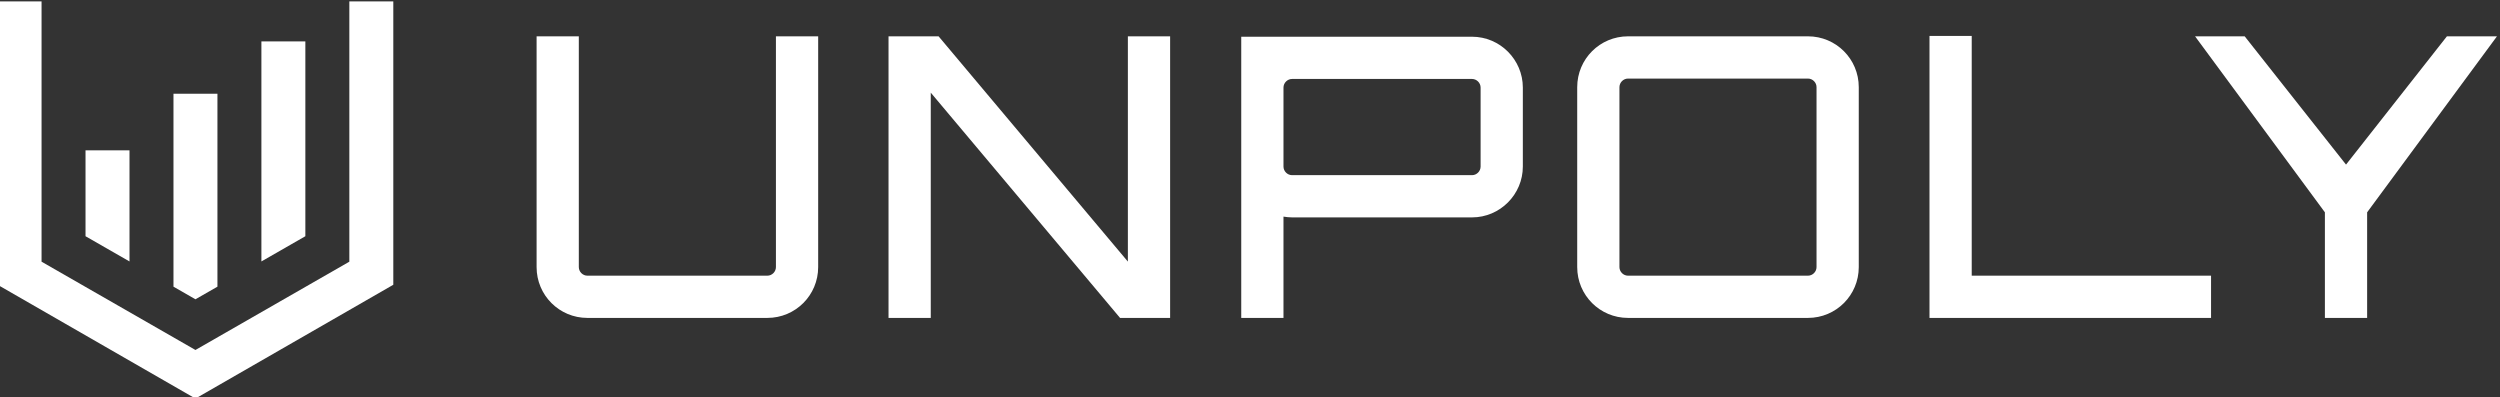 <?xml version="1.0" encoding="UTF-8" standalone="no"?>
<!-- Created with Inkscape (http://www.inkscape.org/) -->

<svg
   xmlns:dc="http://purl.org/dc/elements/1.1/"
   xmlns:cc="http://creativecommons.org/ns#"
   xmlns:rdf="http://www.w3.org/1999/02/22-rdf-syntax-ns#"
   xmlns:svg="http://www.w3.org/2000/svg"
   xmlns="http://www.w3.org/2000/svg"
   xmlns:sodipodi="http://sodipodi.sourceforge.net/DTD/sodipodi-0.dtd"
   xmlns:inkscape="http://www.inkscape.org/namespaces/inkscape"
   version="1.1"
   id="svg2"
   xml:space="preserve"
   width="298.265"
   height="47.393"
   viewBox="0 0 298.265 47.393"
   sodipodi:docname="unpoly2.no-digit.white.svg"
   inkscape:version="0.92.5 (2060ec1f9f, 2020-04-08)"><rect x="0" y="0" width="298.265" height="47.393" fill="#333333" stroke="none"/><defs
     id="defs6" /><sodipodi:namedview
     pagecolor="#ffffff"
     bordercolor="#666666"
     borderopacity="1"
     objecttolerance="10"
     gridtolerance="10"
     guidetolerance="10"
     inkscape:pageopacity="0"
     inkscape:pageshadow="2"
     inkscape:window-width="2560"
     inkscape:window-height="1387"
     id="namedview4"
     showgrid="false"
     inkscape:zoom="2.2122339"
     inkscape:cx="-68.599083"
     inkscape:cy="99.290453"
     inkscape:window-x="1920"
     inkscape:window-y="0"
     inkscape:window-maximized="1"
     inkscape:current-layer="g10"
     showguides="false"
     inkscape:guide-bbox="true"
     fit-margin-top="0"
     fit-margin-left="0"
     fit-margin-right="0"
     fit-margin-bottom="0"><sodipodi:guide
       position="289.701,43.236"
       orientation="0,1"
       id="guide4547"
       inkscape:locked="false" /><sodipodi:guide
       position="286.304,9.635"
       orientation="0,1"
       id="guide4549"
       inkscape:locked="false" /></sodipodi:namedview><g
     id="g10"
     inkscape:groupmode="layer"
     inkscape:label="ink_ext_XXXXXX"
     transform="matrix(1.333,0,0,-1.333,-1149.535,683.101)"><path
   inkscape:connector-curvature="0"
   id="path40"
   style="fill:#ffffff;fill-opacity:1;fill-rule:nonzero;stroke:none;stroke-width:0.1"
   d="m 897.568,486.967 v 25.359 h -3.935 v -23.294 l -13.774,-7.902 -13.773,7.902 v 23.294 h -3.935 v -25.359 l 17.708,-10.186 17.709,10.186" /><path
   inkscape:connector-curvature="0"
   id="path42"
   style="fill:#ffffff;fill-opacity:1;fill-rule:nonzero;stroke:none;stroke-width:0.1"
   d="m 885.763,508.75 v -19.696 l 3.934,2.257 v 17.439 h -3.934" /><path
   inkscape:connector-curvature="0"
   id="path44"
   style="fill:#ffffff;fill-opacity:1;fill-rule:nonzero;stroke:none;stroke-width:0.1"
   d="m 877.893,504.062 v -17.266 l 1.966,-1.129 1.969,1.129 v 17.266 h -3.935" /><path
   inkscape:connector-curvature="0"
   id="path46"
   style="fill:#ffffff;fill-opacity:1;fill-rule:nonzero;stroke:none;stroke-width:0.1"
   d="m 870.021,499 v -7.689 l 3.936,-2.257 V 499 h -3.936" /><path
   inkscape:connector-curvature="0"
   id="path48"
   style="fill:#ffffff;fill-opacity:1;fill-rule:nonzero;stroke:none;stroke-width:0.1"
   d="m 931.814,509.203 h 3.781 V 488.55 c 0,-2.52 -2.031,-4.55 -4.551,-4.55 h -16.102 c -2.52,0 -4.549,2.03 -4.549,4.55 v 20.653 h 3.779 V 488.55 c 0,-0.42 0.35,-0.77 0.77,-0.77 h 16.102 c 0.421,0 0.77,0.35 0.77,0.77 v 20.653" /><path
   inkscape:connector-curvature="0"
   id="path50"
   style="fill:#ffffff;fill-opacity:1;fill-rule:nonzero;stroke:none;stroke-width:0.1"
   d="m 963.314,509.203 h 3.781 V 484 h -4.481 l -16.942,20.162 V 484 h -3.78 v 25.203 h 4.48 l 16.942,-20.162 v 20.162" /><path
   inkscape:connector-curvature="0"
   id="path52"
   style="fill:#ffffff;fill-opacity:1;fill-rule:nonzero;stroke:none;stroke-width:0.1"
   d="m 994.884,504.617 c 0,0.42 -0.351,0.77 -0.771,0.77 h -16.101 c -0.42,0 -0.771,-0.35 -0.771,-0.77 v -7.071 c 0,-0.42 0.351,-0.77 0.771,-0.77 h 16.101 c 0.42,0 0.771,0.35 0.771,0.77 z m -0.771,4.55 c 2.521,0 4.551,-2.064 4.551,-4.55 v -7.071 c 0,-2.485 -2.03,-4.55 -4.551,-4.55 h -16.101 c -0.281,0 -0.526,0.035 -0.771,0.07 V 484 h -3.78 v 25.167 h 20.652" /><path
   inkscape:connector-curvature="0"
   id="path54"
   style="fill:#ffffff;fill-opacity:1;fill-rule:nonzero;stroke:none;stroke-width:0.1"
   d="m 1024.18,487.78 c 0.42,0 0.77,0.35 0.77,0.77 v 16.102 c 0,0.42 -0.35,0.77 -0.77,0.77 h -16.1 c -0.42,0 -0.77,-0.35 -0.77,-0.77 V 488.55 c 0,-0.42 0.35,-0.77 0.77,-0.77 z m 0,21.423 c 2.52,0 4.55,-2.031 4.55,-4.551 V 488.55 c 0,-2.52 -2.03,-4.55 -4.55,-4.55 h -16.1 c -2.52,0 -4.55,2.03 -4.55,4.55 v 16.102 c 0,2.52 2.03,4.551 4.55,4.551 h 16.1" /><path
   inkscape:connector-curvature="0"
   id="path56"
   style="fill:#ffffff;fill-opacity:1;fill-rule:nonzero;stroke:none;stroke-width:0.1"
   d="m 1035.06,509.238 h 3.78 V 487.78 h 21.42 V 484 h -25.2 v 25.238" /><path
   inkscape:connector-curvature="0"
   id="path58"
   style="fill:#ffffff;fill-opacity:1;fill-rule:nonzero;stroke:none;stroke-width:0.1"
   d="m 1085.85,509.203 -11.62,-15.752 V 484 h -3.78 v 9.451 l -11.62,15.752 h 4.44 l 9.07,-11.481 9.03,11.481 h 4.48" /><path
   inkscape:connector-curvature="0"
   id="path60"
   style="fill:#ffffff;fill-opacity:1;fill-rule:nonzero;stroke:none;stroke-width:0.1"
   d="m 364.854,101.484 v 20.287 h -3.147 v -18.634 l -11.019,-6.322 -11.019,6.322 v 18.634 h -3.148 v -20.287 l 14.167,-8.148 14.166,8.148" /><path
   inkscape:connector-curvature="0"
   id="path62"
   style="fill:#ffffff;fill-opacity:1;fill-rule:nonzero;stroke:none;stroke-width:0.1"
   d="m 355.41,115.911 v -12.757 l 3.148,1.805 v 10.952 h -3.148" /><path
   inkscape:connector-curvature="0"
   id="path64"
   style="fill:#ffffff;fill-opacity:1;fill-rule:nonzero;stroke:none;stroke-width:0.1"
   d="m 349.114,121.771 v -20.423 l 1.574,-0.904 1.574,0.904 v 20.423 h -3.148" /><path
   inkscape:connector-curvature="0"
   id="path66"
   style="fill:#ffffff;fill-opacity:1;fill-rule:nonzero;stroke:none;stroke-width:0.1"
   d="m 342.817,119.111 v -14.152 l 3.149,-1.805 v 15.957 h -3.149" /><path
   inkscape:connector-curvature="0"
   id="path68"
   style="fill:#ffffff;fill-opacity:1;fill-rule:nonzero;stroke:none;stroke-width:0.1"
   d="m 392.251,119.273 h 3.025 v -16.521 c 0,-2.017 -1.625,-3.641 -3.641,-3.641 h -12.881 c -2.016,0 -3.64,1.624 -3.64,3.641 v 16.521 h 3.024 v -16.521 c 0,-0.336 0.28,-0.617 0.616,-0.617 h 12.881 c 0.337,0 0.616,0.281 0.616,0.617 v 16.521" /><path
   inkscape:connector-curvature="0"
   id="path70"
   style="fill:#ffffff;fill-opacity:1;fill-rule:nonzero;stroke:none;stroke-width:0.1"
   d="m 417.452,119.273 h 3.024 V 99.111 h -3.584 L 403.337,115.24 V 99.111 h -3.024 v 20.162 h 3.584 l 13.555,-16.129 v 16.129" /><path
   inkscape:connector-curvature="0"
   id="path72"
   style="fill:#ffffff;fill-opacity:1;fill-rule:nonzero;stroke:none;stroke-width:0.1"
   d="m 442.707,115.604 c 0,0.336 -0.28,0.617 -0.616,0.617 h -12.882 c -0.335,0 -0.616,-0.281 -0.616,-0.617 v -5.656 c 0,-0.336 0.281,-0.616 0.616,-0.616 h 12.882 c 0.336,0 0.616,0.28 0.616,0.616 z m -0.616,3.641 c 2.016,0 3.64,-1.652 3.64,-3.641 v -5.656 c 0,-1.989 -1.624,-3.64 -3.64,-3.64 h -12.882 c -0.224,0 -0.42,0.028 -0.616,0.056 v -7.253 h -3.024 v 20.134 h 16.522" /><path
   inkscape:connector-curvature="0"
   id="path74"
   style="fill:#ffffff;fill-opacity:1;fill-rule:nonzero;stroke:none;stroke-width:0.1"
   d="m 466.142,102.135 c 0.336,0 0.617,0.281 0.617,0.617 v 12.881 c 0,0.336 -0.281,0.615 -0.617,0.615 h -12.881 c -0.336,0 -0.615,-0.279 -0.615,-0.615 v -12.881 c 0,-0.336 0.279,-0.617 0.615,-0.617 z m 0,17.138 c 2.017,0 3.641,-1.625 3.641,-3.64 v -12.881 c 0,-2.017 -1.624,-3.641 -3.641,-3.641 h -12.881 c -2.016,0 -3.64,1.624 -3.64,3.641 v 12.881 c 0,2.015 1.624,3.64 3.64,3.64 h 12.881" /><path
   inkscape:connector-curvature="0"
   id="path76"
   style="fill:#ffffff;fill-opacity:1;fill-rule:nonzero;stroke:none;stroke-width:0.1"
   d="m 474.849,119.302 h 3.024 v -17.167 h 17.138 v -3.024 h -20.162 v 20.191" /><path
   inkscape:connector-curvature="0"
   id="path78"
   style="fill:#ffffff;fill-opacity:1;fill-rule:nonzero;stroke:none;stroke-width:0.1"
   d="m 515.479,119.273 -9.297,-12.601 v -7.561 h -3.025 v 7.561 l -9.297,12.601 h 3.557 l 7.252,-9.185 7.226,9.185 h 3.584" /><path
   inkscape:connector-curvature="0"
   id="path80"
   style="fill:#ffffff;fill-opacity:1;fill-rule:nonzero;stroke:none;stroke-width:0.1"
   d="m 912.855,101.484 v 20.287 h -3.148 v -18.634 l -11.019,-6.322 -11.019,6.322 v 18.634 h -3.148 v -20.287 l 14.167,-8.148 14.167,8.148" /><path
   inkscape:connector-curvature="0"
   id="path82"
   style="fill:#ffffff;fill-opacity:1;fill-rule:nonzero;stroke:none;stroke-width:0.1"
   d="m 903.41,118.911 v -15.757 l 3.149,1.805 v 13.952 h -3.149" /><path
   inkscape:connector-curvature="0"
   id="path84"
   style="fill:#ffffff;fill-opacity:1;fill-rule:nonzero;stroke:none;stroke-width:0.1"
   d="m 897.114,115.161 v -13.813 l 1.574,-0.904 1.575,0.904 v 13.813 h -3.149" /><path
   inkscape:connector-curvature="0"
   id="path86"
   style="fill:#ffffff;fill-opacity:1;fill-rule:nonzero;stroke:none;stroke-width:0.1"
   d="m 890.817,111.111 v -6.152 l 3.149,-1.805 v 7.957 h -3.149" /><path
   inkscape:connector-curvature="0"
   id="path88"
   style="fill:#ffffff;fill-opacity:1;fill-rule:nonzero;stroke:none;stroke-width:0.1"
   d="m 940.252,119.273 h 3.023 v -16.521 c 0,-2.017 -1.623,-3.641 -3.64,-3.641 h -12.881 c -2.016,0 -3.64,1.624 -3.64,3.641 v 16.521 h 3.024 v -16.521 c 0,-0.336 0.28,-0.617 0.616,-0.617 h 12.881 c 0.338,0 0.617,0.281 0.617,0.617 v 16.521" /><path
   inkscape:connector-curvature="0"
   id="path90"
   style="fill:#ffffff;fill-opacity:1;fill-rule:nonzero;stroke:none;stroke-width:0.1"
   d="m 965.451,119.273 h 3.026 V 99.111 h -3.585 L 951.338,115.24 V 99.111 h -3.025 v 20.162 h 3.585 l 13.553,-16.129 v 16.129" /><path
   inkscape:connector-curvature="0"
   id="path92"
   style="fill:#ffffff;fill-opacity:1;fill-rule:nonzero;stroke:none;stroke-width:0.1"
   d="m 990.707,115.604 c 0,0.336 -0.28,0.617 -0.616,0.617 h -12.882 c -0.336,0 -0.615,-0.281 -0.615,-0.617 v -5.656 c 0,-0.336 0.279,-0.616 0.615,-0.616 h 12.882 c 0.336,0 0.616,0.28 0.616,0.616 z m -0.616,3.641 c 2.016,0 3.64,-1.652 3.64,-3.641 v -5.656 c 0,-1.989 -1.624,-3.64 -3.64,-3.64 h -12.882 c -0.224,0 -0.42,0.028 -0.615,0.056 v -7.253 h -3.026 v 20.134 h 16.523" /><path
   inkscape:connector-curvature="0"
   id="path94"
   style="fill:#ffffff;fill-opacity:1;fill-rule:nonzero;stroke:none;stroke-width:0.1"
   d="m 1014.14,102.135 c 0.34,0 0.62,0.281 0.62,0.617 v 12.881 c 0,0.336 -0.28,0.615 -0.62,0.615 h -12.88 c -0.33,0 -0.61,-0.279 -0.61,-0.615 v -12.881 c 0,-0.336 0.28,-0.617 0.61,-0.617 z m 0,17.138 c 2.02,0 3.64,-1.625 3.64,-3.64 v -12.881 c 0,-2.017 -1.62,-3.641 -3.64,-3.641 h -12.88 c -2.014,0 -3.639,1.624 -3.639,3.641 v 12.881 c 0,2.015 1.625,3.64 3.639,3.64 h 12.88" /><path
   inkscape:connector-curvature="0"
   id="path96"
   style="fill:#ffffff;fill-opacity:1;fill-rule:nonzero;stroke:none;stroke-width:0.1"
   d="m 1022.85,119.302 h 3.02 v -17.167 h 17.14 v -3.024 h -20.16 v 20.191" /><path
   inkscape:connector-curvature="0"
   id="path98"
   style="fill:#ffffff;fill-opacity:1;fill-rule:nonzero;stroke:none;stroke-width:0.1"
   d="m 1063.48,119.273 -9.3,-12.601 v -7.561 h -3.02 v 7.561 l -9.3,12.601 h 3.56 l 7.25,-9.185 7.22,9.185 h 3.59" />

</g></svg>